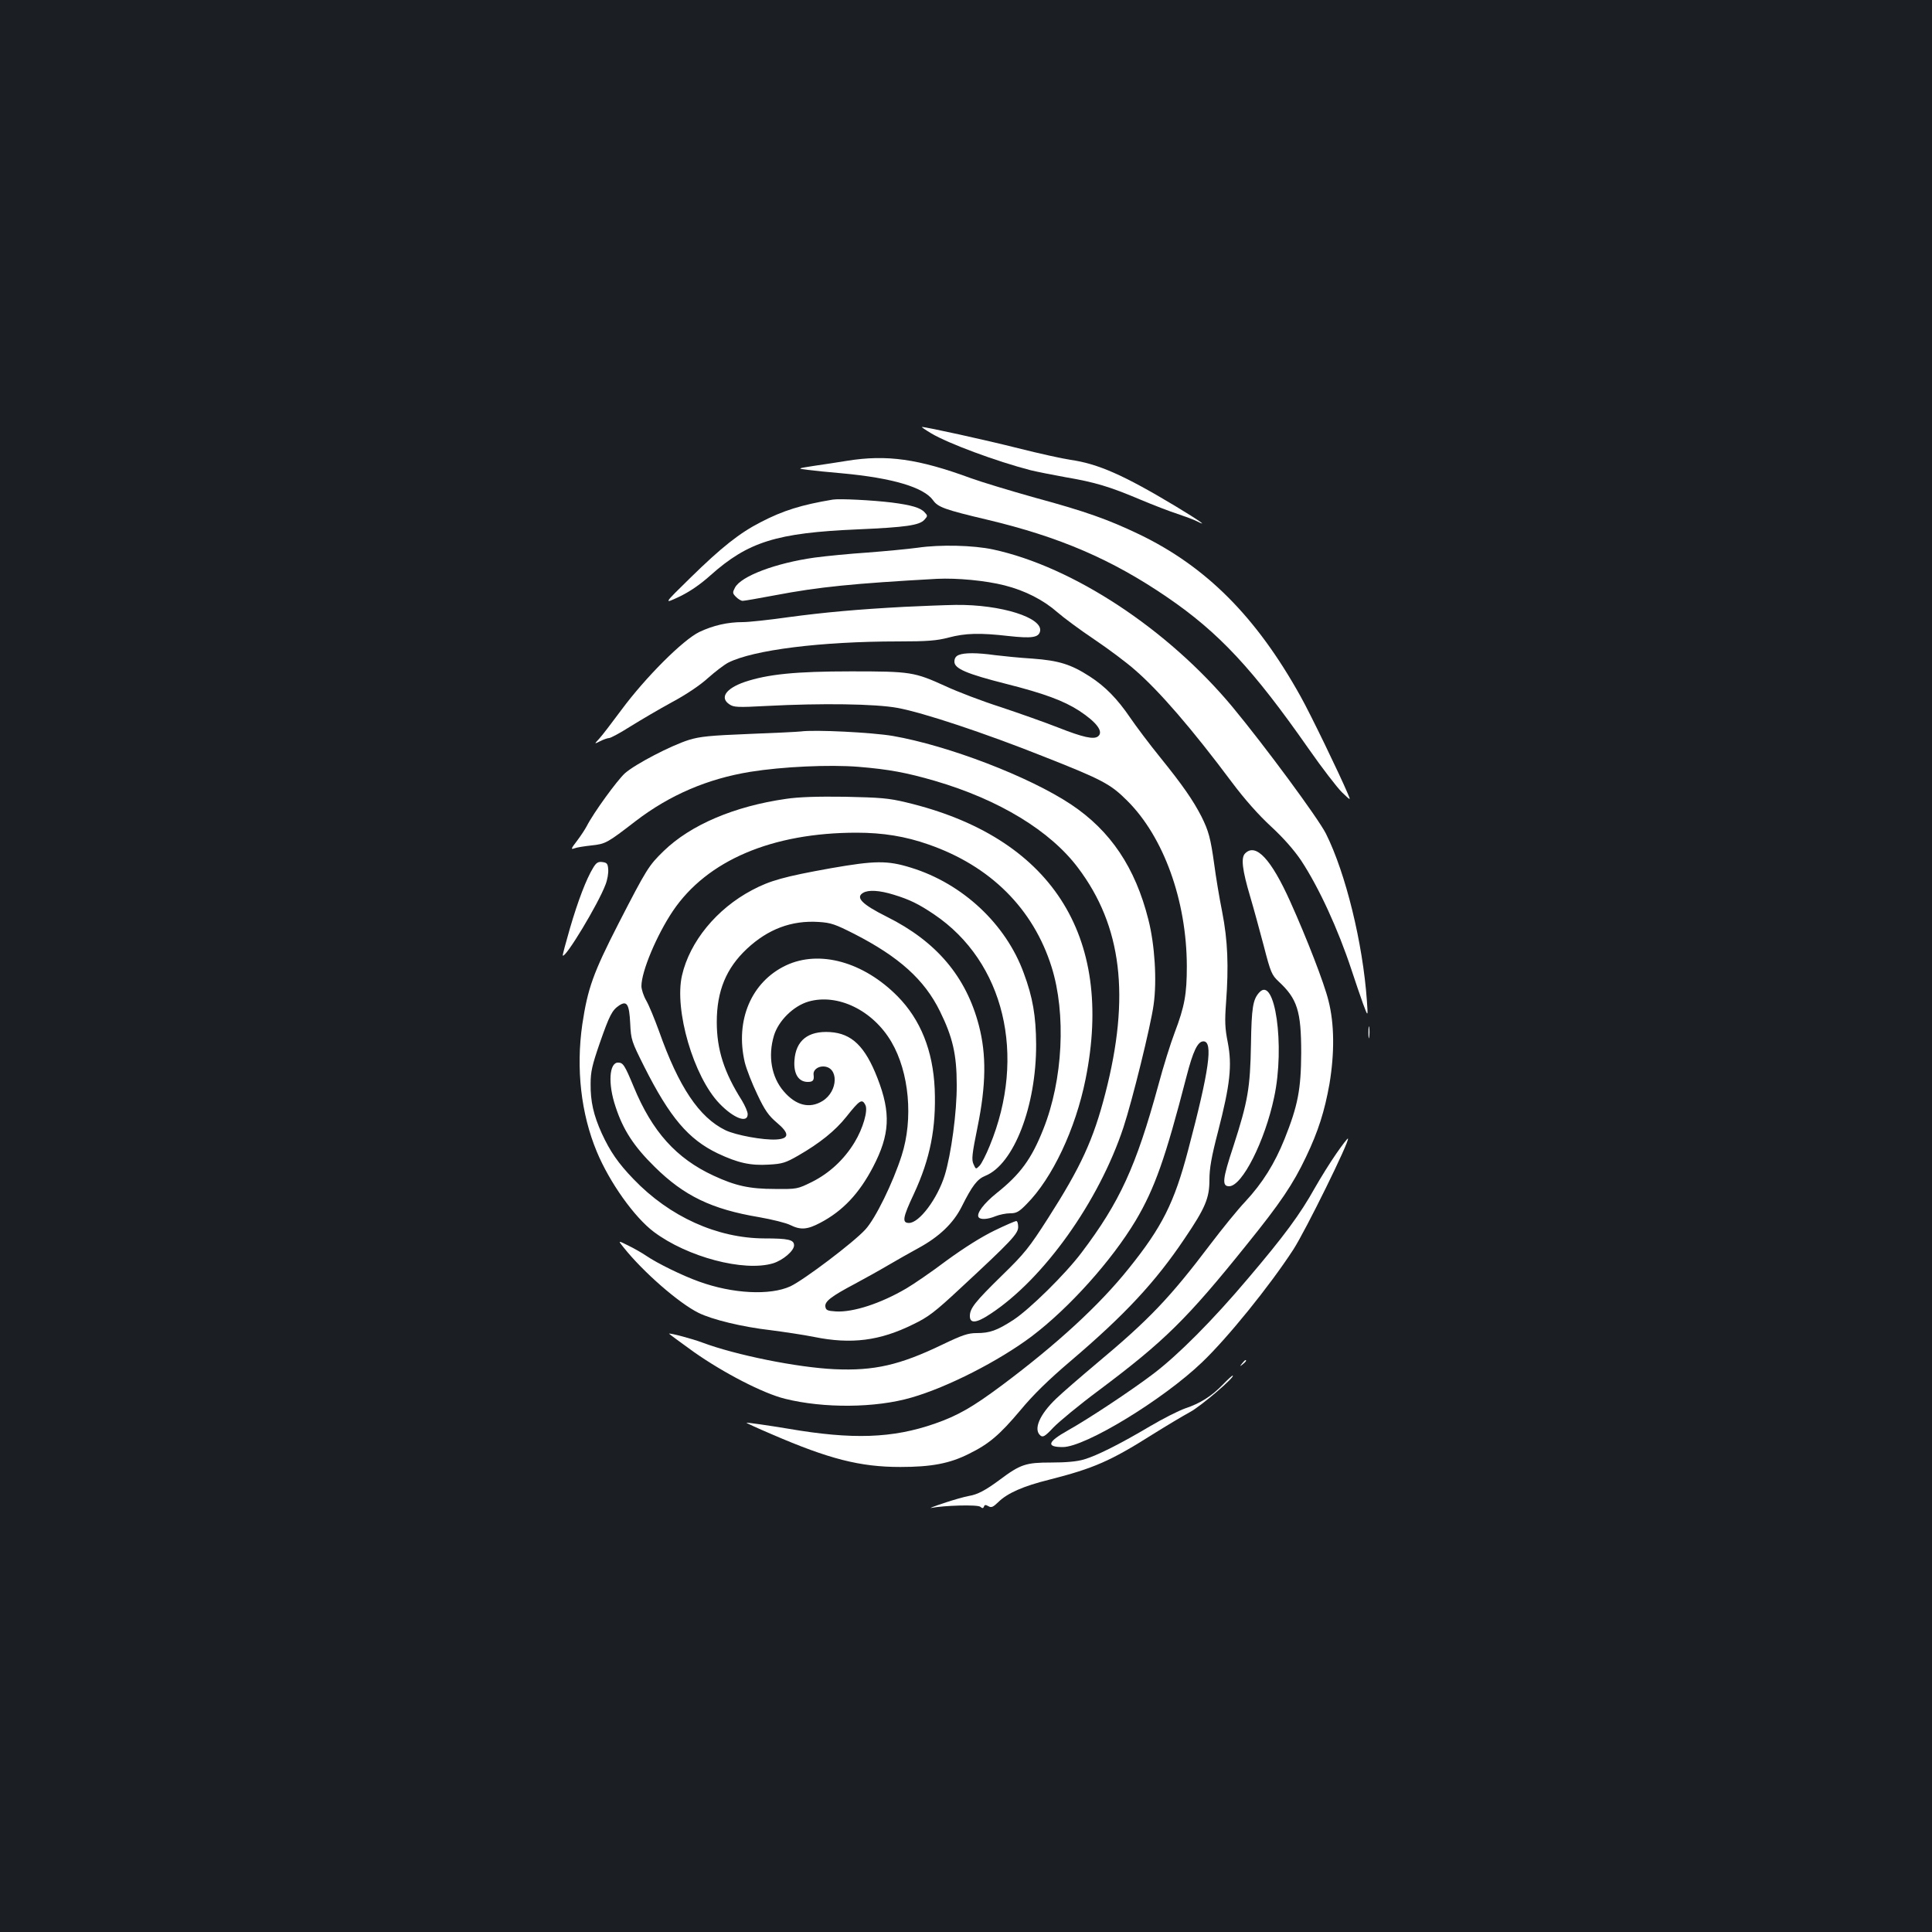 <?xml version="1.0" standalone="no"?>
<!DOCTYPE svg PUBLIC "-//W3C//DTD SVG 20010904//EN"
 "http://www.w3.org/TR/2001/REC-SVG-20010904/DTD/svg10.dtd">
<svg version="1.0" xmlns="http://www.w3.org/2000/svg"
 width="1000pt" height="1000pt" viewBox="0 0 1000 1000"
 preserveAspectRatio="xMidYMid meet">
<rect width="100%" height="100%" fill="#1b1f23"/>
<g transform="translate(0,1000) scale(0.1,-0.1)"
fill="#ffffff" stroke="none">
<path d="M4820 7757 c87 -52 337 -145 515 -191 33 -8 114 -24 180 -36 153 -26
229 -49 385 -115 69 -29 157 -63 195 -75 39 -13 82 -29 98 -37 65 -33 17 1
-107 76 -271 163 -404 221 -546 241 -41 6 -163 33 -270 60 -166 42 -475 110
-498 110 -4 0 18 -15 48 -33z"/>
<path d="M4385 7615 c-44 -7 -120 -19 -170 -26 -90 -14 -90 -14 -35 -21 30 -4
111 -12 180 -18 259 -24 422 -72 470 -140 25 -35 60 -48 280 -100 374 -89 644
-205 931 -401 268 -183 444 -372 732 -784 69 -99 147 -200 172 -225 47 -45 47
-45 32 -10 -43 102 -196 418 -245 505 -229 412 -489 673 -837 840 -159 76
-276 118 -538 189 -128 36 -277 81 -332 101 -272 100 -435 123 -640 90z"/>
<path d="M4310 7414 c-162 -27 -258 -57 -373 -117 -108 -55 -203 -130 -365
-289 -138 -135 -138 -135 -57 -97 54 26 106 61 161 110 196 175 343 221 764
239 249 11 319 21 345 50 17 19 17 21 1 38 -21 24 -69 38 -171 51 -98 12 -271
21 -305 15z"/>
<path d="M4750 7165 c-52 -7 -169 -18 -260 -25 -91 -6 -214 -18 -273 -26 -201
-28 -382 -96 -413 -156 -13 -25 -13 -29 6 -48 11 -11 26 -20 34 -20 8 0 83 13
168 29 225 43 405 61 838 85 104 5 252 -9 350 -34 106 -27 200 -75 273 -139
32 -28 117 -91 190 -140 73 -49 168 -120 212 -159 125 -108 296 -306 502 -582
66 -88 137 -168 202 -228 65 -60 119 -122 155 -175 93 -141 192 -357 261 -566
19 -58 46 -137 60 -176 26 -70 26 -70 20 15 -21 299 -110 661 -212 865 -41 81
-315 452 -483 655 -336 404 -827 727 -1240 816 -102 22 -275 26 -390 9z"/>
<path d="M4680 6859 c-241 -13 -410 -28 -603 -54 -98 -14 -202 -25 -232 -25
-79 0 -153 -17 -225 -51 -85 -41 -279 -235 -404 -404 -49 -66 -100 -133 -115
-149 -26 -28 -26 -28 6 -12 18 9 39 16 46 16 8 0 58 27 110 60 53 33 150 90
216 126 73 39 147 89 186 125 36 32 83 68 104 79 130 66 480 110 881 110 151
0 199 4 260 20 87 23 162 25 310 8 119 -13 155 -8 163 23 19 71 -202 141 -437
138 -61 -1 -181 -6 -266 -10z"/>
<path d="M4963 6610 c-16 -6 -23 -18 -23 -35 0 -36 64 -63 269 -115 194 -49
297 -87 377 -139 90 -59 127 -108 98 -132 -22 -18 -77 -6 -209 46 -66 26 -199
73 -295 105 -97 31 -225 80 -285 108 -163 74 -180 77 -490 77 -289 0 -432 -15
-551 -55 -98 -34 -130 -82 -78 -116 22 -15 43 -16 192 -8 285 15 563 11 677
-10 132 -24 451 -130 755 -251 307 -121 348 -143 435 -230 188 -187 307 -516
308 -855 0 -145 -11 -208 -63 -345 -21 -55 -59 -176 -84 -270 -116 -424 -200
-607 -399 -870 -84 -111 -268 -292 -352 -347 -85 -55 -122 -68 -190 -68 -44 0
-74 -10 -176 -59 -222 -107 -354 -137 -559 -128 -194 9 -511 73 -685 138 -53
20 -167 50 -172 46 -1 -1 58 -44 130 -96 154 -108 357 -213 470 -241 201 -50
468 -48 654 6 188 54 452 189 623 317 195 148 413 391 538 599 99 167 154 323
263 745 34 132 58 183 88 183 51 0 30 -150 -79 -562 -72 -274 -135 -399 -308
-614 -152 -190 -372 -392 -657 -605 -152 -113 -227 -156 -347 -198 -219 -76
-426 -83 -758 -26 -102 17 -214 33 -217 31 -1 -1 57 -28 130 -59 298 -129 459
-170 667 -170 161 0 256 18 355 68 104 51 159 98 266 225 66 80 146 158 260
255 282 240 440 410 591 635 107 158 128 209 128 303 0 59 10 118 45 252 62
241 73 340 50 459 -15 75 -16 111 -9 206 14 189 9 321 -20 470 -15 74 -33 184
-41 245 -19 137 -29 174 -67 250 -43 83 -95 159 -213 305 -56 69 -125 161
-155 205 -66 97 -129 162 -210 214 -96 62 -159 82 -295 92 -66 4 -154 13 -195
18 -92 13 -158 13 -187 1z"/>
<path d="M4145 6214 c-16 -2 -138 -8 -270 -13 -199 -8 -252 -13 -310 -31 -92
-29 -275 -124 -330 -172 -40 -36 -163 -205 -198 -274 -9 -17 -32 -52 -51 -77
-31 -40 -32 -45 -13 -38 12 5 52 11 88 15 74 8 81 12 229 126 176 135 372 219
593 255 168 27 410 38 560 26 158 -13 249 -30 397 -73 331 -97 596 -258 740
-450 227 -301 271 -665 141 -1168 -62 -240 -126 -379 -296 -645 -98 -153 -122
-183 -238 -296 -141 -138 -167 -171 -167 -211 0 -40 34 -37 106 11 276 181
562 582 689 966 46 140 141 524 156 634 18 125 6 312 -27 441 -68 270 -196
460 -400 596 -216 144 -636 305 -924 355 -108 18 -402 33 -475 23z"/>
<path d="M4068 5865 c-266 -38 -493 -134 -633 -270 -77 -75 -87 -90 -234 -376
-131 -256 -159 -335 -187 -521 -33 -229 -7 -462 75 -659 66 -159 194 -339 295
-415 173 -130 466 -208 617 -163 52 16 109 65 109 93 0 29 -28 36 -154 36
-244 1 -490 112 -677 307 -80 83 -121 143 -164 236 -43 95 -59 166 -58 257 0
63 8 97 47 210 51 146 64 171 101 196 40 26 52 7 57 -94 4 -84 7 -92 72 -222
133 -264 229 -377 381 -450 104 -49 169 -64 265 -58 69 4 86 9 152 47 111 64
191 128 249 201 69 87 81 94 98 61 15 -28 -12 -122 -56 -194 -54 -89 -130
-159 -219 -204 -77 -38 -79 -38 -193 -37 -131 0 -204 16 -318 69 -192 89 -317
227 -413 460 -47 113 -55 125 -81 125 -46 0 -53 -110 -13 -228 39 -120 95
-206 203 -312 152 -150 295 -219 540 -260 68 -12 141 -30 162 -41 53 -26 87
-24 155 12 116 61 201 151 273 289 87 167 93 279 23 459 -64 165 -133 232
-246 239 -113 7 -177 -43 -184 -147 -5 -69 21 -111 69 -111 27 0 34 8 30 38
-3 22 20 42 49 42 82 0 80 -128 -3 -179 -67 -41 -138 -23 -201 51 -63 73 -82
182 -50 288 23 76 100 153 179 176 151 43 333 -45 429 -209 92 -157 114 -398
53 -588 -45 -141 -136 -327 -188 -383 -61 -67 -318 -261 -388 -294 -105 -48
-298 -39 -474 25 -84 30 -215 94 -272 133 -22 15 -64 39 -93 53 -54 27 -54 27
-24 -10 101 -127 286 -288 387 -338 70 -35 226 -73 374 -90 69 -9 171 -24 225
-35 193 -39 340 -20 512 65 79 38 113 64 245 187 263 244 299 282 299 317 0
17 -4 31 -10 31 -5 0 -57 -22 -114 -50 -66 -32 -155 -88 -247 -155 -78 -59
-172 -123 -208 -144 -133 -78 -275 -124 -364 -119 -44 3 -52 6 -55 25 -4 27
32 54 153 118 50 27 126 69 170 95 44 26 115 66 157 89 109 59 182 129 225
214 55 110 81 144 123 161 147 59 264 360 263 681 -1 145 -17 242 -64 368 -92
254 -317 464 -584 546 -122 38 -186 37 -415 -3 -240 -43 -315 -64 -407 -113
-184 -97 -323 -267 -363 -442 -41 -178 60 -524 194 -663 73 -76 146 -104 146
-55 0 13 -14 44 -30 71 -92 145 -130 263 -130 406 0 161 49 279 156 379 109
102 231 148 371 139 65 -4 86 -12 185 -62 232 -119 363 -237 443 -400 66 -134
87 -224 87 -381 1 -141 -29 -360 -62 -468 -38 -122 -132 -247 -185 -247 -37 0
-33 27 25 150 85 183 116 342 108 544 -9 198 -73 358 -192 479 -176 178 -404
242 -578 160 -179 -85 -264 -284 -213 -502 9 -36 38 -110 65 -166 39 -83 59
-110 100 -145 67 -56 67 -84 -2 -88 -66 -4 -209 22 -263 48 -136 66 -242 224
-344 513 -23 63 -52 134 -66 158 -14 24 -25 58 -25 75 0 76 79 264 163 389
177 262 514 405 951 405 136 0 253 -19 372 -61 320 -111 542 -332 637 -634 76
-242 59 -585 -43 -840 -61 -154 -119 -233 -242 -331 -66 -53 -105 -105 -93
-124 9 -14 47 -12 88 5 20 8 54 15 75 15 33 0 46 7 86 48 133 134 253 388 305
647 150 745 -181 1254 -929 1432 -91 22 -134 25 -315 29 -144 2 -241 -1 -307
-11z m558 -496 c82 -25 129 -48 209 -102 363 -245 480 -731 288 -1197 -19 -47
-43 -94 -53 -104 -19 -19 -19 -19 -31 8 -11 23 -8 52 21 194 44 216 46 373 7
523 -66 254 -220 436 -477 564 -128 64 -164 100 -122 124 27 16 84 13 158 -10z"/>
<path d="M6445 5583 c-23 -22 -15 -86 26 -224 17 -57 48 -171 70 -254 36 -140
42 -152 77 -185 97 -90 117 -153 117 -370 -1 -189 -17 -272 -86 -445 -52 -129
-114 -228 -203 -324 -40 -42 -120 -141 -180 -220 -211 -279 -318 -391 -591
-619 -82 -69 -176 -150 -208 -181 -87 -83 -119 -160 -82 -191 13 -11 24 -5 68
42 29 30 134 117 235 192 339 254 456 369 766 755 173 214 239 312 306 453 64
134 96 237 121 376 27 161 26 313 -5 433 -22 90 -112 322 -198 513 -99 220
-178 304 -233 249z"/>
<path d="M3070 5508 c-35 -57 -78 -169 -120 -313 -22 -76 -39 -139 -37 -141
14 -14 184 268 221 367 10 25 16 61 14 80 -2 29 -7 34 -30 37 -22 3 -32 -3
-48 -30z"/>
<path d="M6518 4863 c-33 -36 -40 -78 -43 -268 -4 -227 -16 -296 -91 -528 -57
-172 -60 -207 -22 -207 67 0 185 233 233 461 57 266 4 632 -77 542z"/>
<path d="M7083 4655 c0 -27 2 -38 4 -22 2 15 2 37 0 50 -2 12 -4 0 -4 -28z"/>
<path d="M6916 4028 c-32 -46 -81 -125 -110 -176 -77 -138 -160 -250 -346
-469 -184 -218 -361 -395 -488 -492 -117 -89 -341 -237 -445 -295 -105 -59
-114 -86 -26 -86 116 0 520 246 721 439 132 126 349 394 472 583 63 97 293
564 283 575 -2 2 -30 -34 -61 -79z"/>
<path d="M6429 2943 c-13 -16 -12 -17 4 -4 16 13 21 21 13 21 -2 0 -10 -8 -17
-17z"/>
<path d="M6330 2834 c-59 -61 -118 -98 -196 -124 -34 -12 -115 -53 -181 -92
-152 -90 -274 -152 -342 -172 -37 -11 -93 -16 -171 -16 -130 0 -158 -9 -265
-89 -74 -55 -116 -77 -160 -84 -22 -4 -80 -20 -130 -37 -49 -16 -79 -28 -65
-25 66 13 240 18 254 6 11 -9 15 -9 19 1 3 10 9 10 23 2 15 -9 24 -5 52 22 47
46 129 82 262 115 232 59 318 97 535 234 72 45 159 97 194 116 54 28 240 187
221 189 -3 0 -26 -21 -50 -46z"/>
</g>
</svg>
